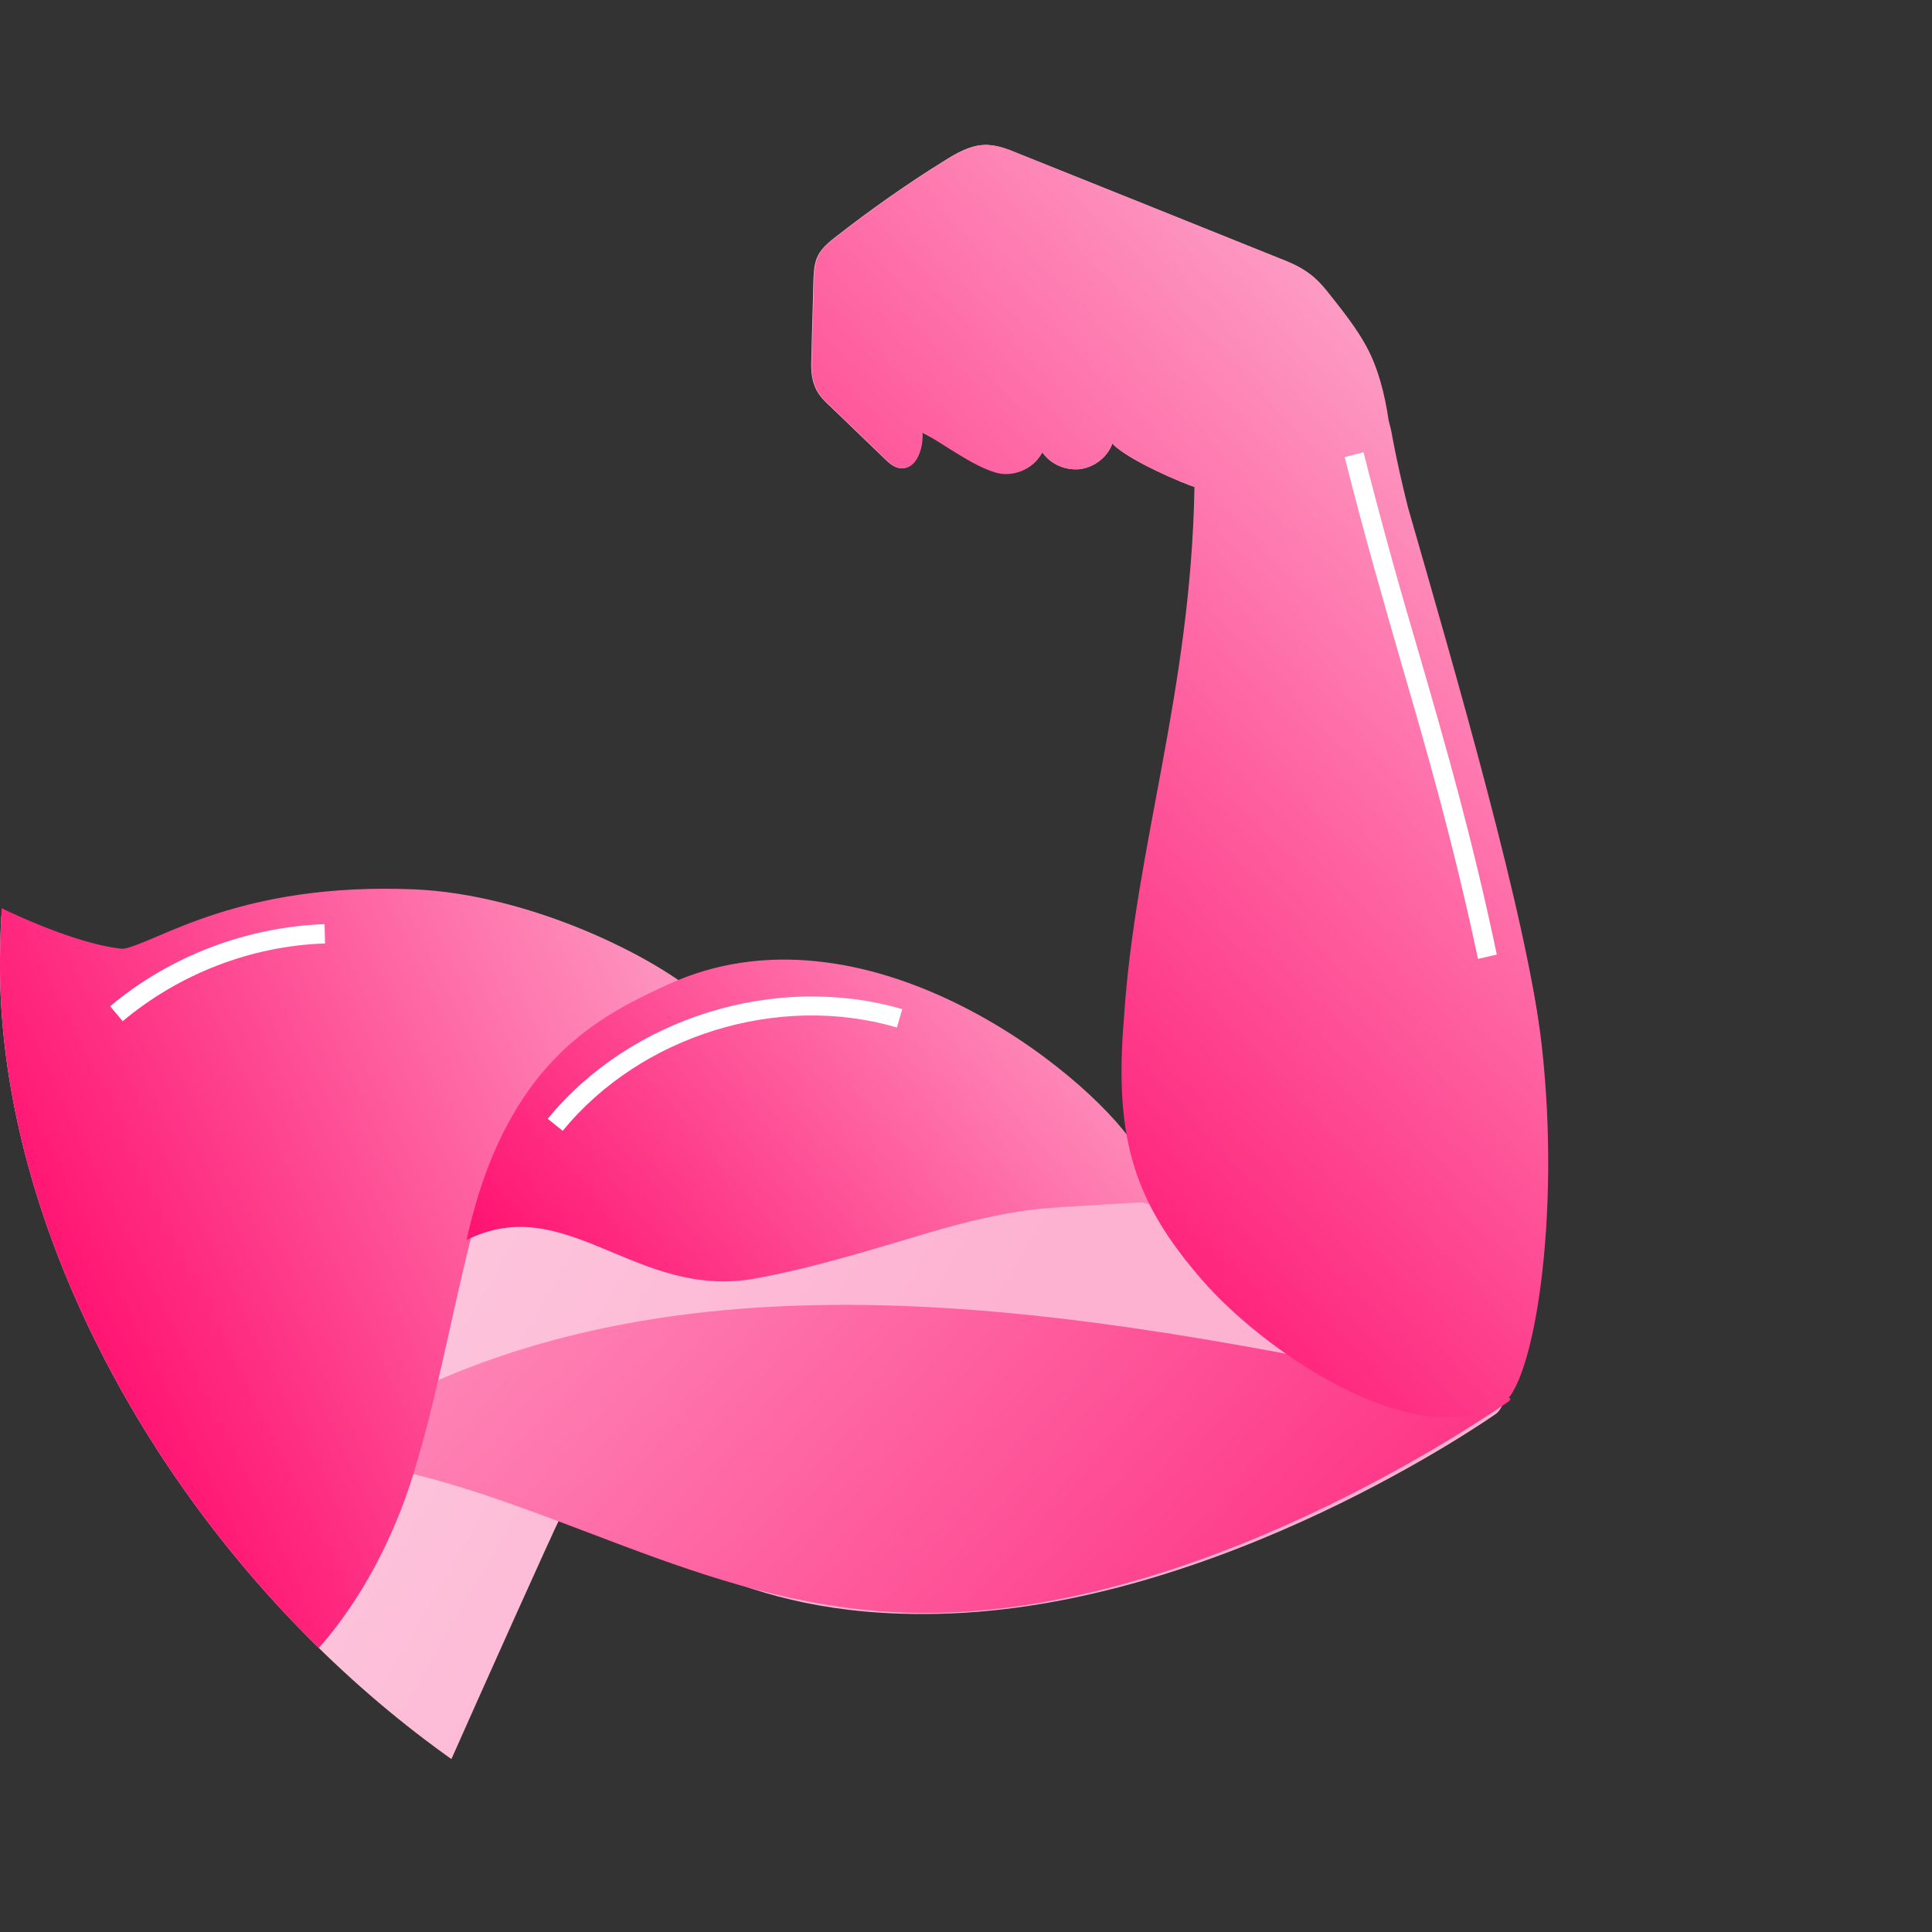 <svg width="40" height="40" viewBox="0 0 40 40" fill="none" xmlns="http://www.w3.org/2000/svg">
<rect x="0" y="0" width="40" height="40" fill="#333333" stroke="none"/>
<g clip-path="url(#clip0)">
<path d="M31.46 19.273C31.15 18.003 30.84 16.733 30.51 15.473C29.96 13.343 29.22 11.213 28.82 9.063C28.8 8.933 28.77 8.813 28.74 8.703C28.66 8.153 28.52 7.613 28.28 7.173C28.08 6.803 27.81 6.463 27.55 6.133C27.41 5.953 27.26 5.773 27.07 5.643C26.89 5.513 26.68 5.423 26.47 5.343C24.68 4.623 22.89 3.903 21.09 3.183C20.85 3.083 20.6 2.983 20.34 3.003C20.06 3.023 19.8 3.173 19.56 3.323C18.77 3.813 18.02 4.343 17.29 4.913C17.16 5.013 17.02 5.133 16.94 5.283C16.85 5.453 16.85 5.643 16.84 5.833C16.83 6.353 16.81 6.863 16.8 7.383C16.79 7.603 16.79 7.823 16.88 8.023C16.95 8.193 17.09 8.323 17.22 8.443C17.58 8.793 17.94 9.133 18.3 9.483C18.4 9.583 18.51 9.683 18.64 9.693C18.97 9.723 19.11 9.283 19.09 8.953C19.55 9.203 20.04 9.413 20.55 9.563C20.91 9.673 21.41 9.703 21.58 9.363C21.75 9.613 22.06 9.743 22.36 9.713C22.66 9.673 22.93 9.463 23.03 9.183C23.34 9.523 24.57 10.043 24.74 10.083C24.79 16.233 22.9 19.053 23.46 23.523C23.47 23.643 22.75 23.613 22.77 23.733C22.49 23.503 22.21 23.283 21.94 23.053C21.05 22.293 20.17 21.493 19.15 20.913C18.13 20.333 16.92 19.993 15.77 20.213C15.32 20.303 14.89 20.473 14.47 20.683C14.02 20.163 11.41 18.553 8.57 18.433C4.95 18.283 3.28 19.523 2.56 19.663C1.64 19.833 -0.07 19.073 -0.96 18.293C-0.97 18.553 -1 18.803 -1 19.063C-1.03 26.603 3.11 33.173 9.26 36.613C9.97 35.013 11.39 31.843 11.63 31.353C13.65 31.733 15.11 33.503 19.41 33.413C25.26 33.293 30.91 29.313 30.97 29.273C31.04 29.223 31.08 29.143 31.12 29.063C31.29 28.653 31.36 28.203 31.42 27.763C31.6 26.423 31.75 25.083 31.85 23.733C31.91 22.983 31.95 22.223 31.88 21.473C31.81 20.723 31.64 19.993 31.46 19.273Z" fill="url(#paint0_linear)"/>
<path d="M8.36 28.903C8.3 29.593 8.49 29.833 8.2 30.433C11.95 31.273 15.12 33.483 19.42 33.393C25.27 33.273 31.18 29.043 31.24 29.013C31.26 29.003 31.26 28.973 31.28 28.953C24.23 27.543 15.42 25.433 8.36 28.903Z" fill="url(#paint1_linear)"/>
<path d="M14.58 20.713C13.65 19.843 10.99 18.513 8.57 18.413C4.95 18.263 3.28 19.503 2.56 19.643C2.55 19.643 1.46 19.623 -0.96 18.293C-0.97 18.543 -1 18.793 -1 19.043C-1 19.483 -0.97 19.903 -0.94 20.333C-0.84 21.293 -0.72 22.293 -0.68 22.613V22.623C-0.67 22.683 -0.67 22.723 -0.66 22.733C-0.66 22.733 -0.66 22.733 -0.65 22.733C0.21 27.443 2.69 31.583 6.23 34.513C7.83 32.933 8.44 30.893 8.56 30.513C9.06 28.883 9.35 27.203 9.77 25.553C10.48 22.773 11.99 21.803 12.91 21.223C12.92 21.233 12.93 21.243 12.94 21.253C12.98 21.143 14.2 20.833 14.58 20.713Z" fill="url(#paint2_linear)"/>
<path d="M23.49 23.713C22.44 22.133 17.86 18.533 13.83 20.383C12.45 21.023 10.48 21.943 9.66 25.673C11.72 24.643 13.17 26.913 15.62 26.473C16.83 26.253 18.01 25.883 19.19 25.533C20 25.293 20.84 25.083 21.69 25.013C22.19 24.973 23.65 24.893 23.65 24.893C23.65 24.893 24.54 25.283 23.49 23.713Z" fill="url(#paint3_linear)"/>
<path d="M2.54 21.143L2.28 20.833C3.52 19.793 5.1 19.193 6.72 19.133L6.73 19.533C5.2 19.583 3.71 20.163 2.54 21.143Z" fill="white"/>
<path d="M11.65 23.413L11.34 23.163C13.06 21.063 16.07 20.133 18.68 20.893L18.57 21.273C16.12 20.553 13.27 21.433 11.65 23.413Z" fill="white"/>
<path d="M31.92 21.643C31.63 19.063 30.13 13.913 29.15 10.503C29.03 10.023 28.92 9.543 28.83 9.063C28.81 8.933 28.78 8.813 28.75 8.703C28.67 8.153 28.53 7.613 28.29 7.173C28.09 6.803 27.82 6.463 27.56 6.133C27.42 5.953 27.27 5.773 27.08 5.643C26.9 5.513 26.69 5.423 26.48 5.343C24.69 4.623 22.9 3.903 21.1 3.183C20.86 3.083 20.61 2.983 20.35 3.003C20.07 3.023 19.81 3.173 19.57 3.323C18.78 3.813 18.03 4.343 17.3 4.913C17.17 5.013 17.03 5.133 16.95 5.283C16.86 5.453 16.86 5.643 16.85 5.833C16.84 6.353 16.82 6.863 16.81 7.383C16.8 7.603 16.8 7.823 16.89 8.023C16.96 8.193 17.1 8.323 17.23 8.443C17.59 8.793 17.95 9.133 18.31 9.483C18.41 9.583 18.52 9.683 18.65 9.693C18.98 9.723 19.12 9.283 19.1 8.953C19.56 9.203 20.11 9.633 20.61 9.783C20.97 9.893 21.41 9.713 21.58 9.363C21.75 9.613 22.06 9.743 22.36 9.713C22.66 9.673 22.93 9.463 23.03 9.183C23.34 9.523 24.54 10.033 24.73 10.073C24.66 14.323 23.5 17.523 23.27 21.083C23.06 23.593 23.49 24.893 24.89 26.503C26.11 27.913 29.2 30.103 31.08 29.083C31.76 28.723 32.32 25.183 31.92 21.643Z" fill="url(#paint4_linear)"/>
<path d="M30.6 19.853C30.08 17.413 29.56 15.613 29.01 13.723C28.64 12.433 28.25 11.093 27.84 9.463L28.23 9.363C28.64 10.983 29.02 12.313 29.4 13.603C29.95 15.503 30.47 17.303 30.99 19.763L30.6 19.853Z" fill="white"/>
</g>
<defs>
<linearGradient id="paint0_linear" x1="-15.536" y1="1.469" x2="23.254" y2="24.073" gradientUnits="userSpaceOnUse">
<stop stop-color="white"/>
<stop offset="0.987" stop-color="#FDB2D1"/>
</linearGradient>
<linearGradient id="paint1_linear" x1="40.975" y1="49.101" x2="5.826" y2="16.985" gradientUnits="userSpaceOnUse">
<stop offset="0.188" stop-color="#FF0066"/>
<stop offset="0.999" stop-color="#FDB2D1"/>
</linearGradient>
<linearGradient id="paint2_linear" x1="-4.628" y1="29.941" x2="17.228" y2="19.32" gradientUnits="userSpaceOnUse">
<stop offset="0.188" stop-color="#FF0066"/>
<stop offset="0.999" stop-color="#FDB2D1"/>
</linearGradient>
<linearGradient id="paint3_linear" x1="7.553" y1="32.084" x2="24.097" y2="17.938" gradientUnits="userSpaceOnUse">
<stop offset="0.188" stop-color="#FF0066"/>
<stop offset="0.999" stop-color="#FDB2D1"/>
</linearGradient>
<linearGradient id="paint4_linear" x1="11.874" y1="28.646" x2="33.781" y2="7.925" gradientUnits="userSpaceOnUse">
<stop offset="0.188" stop-color="#FF0066"/>
<stop offset="0.999" stop-color="#FDB2D1"/>
</linearGradient>
<clipPath id="clip0">
<rect width="40" height="40" rx="20" fill="white"/>
</clipPath>
</defs>
</svg>
